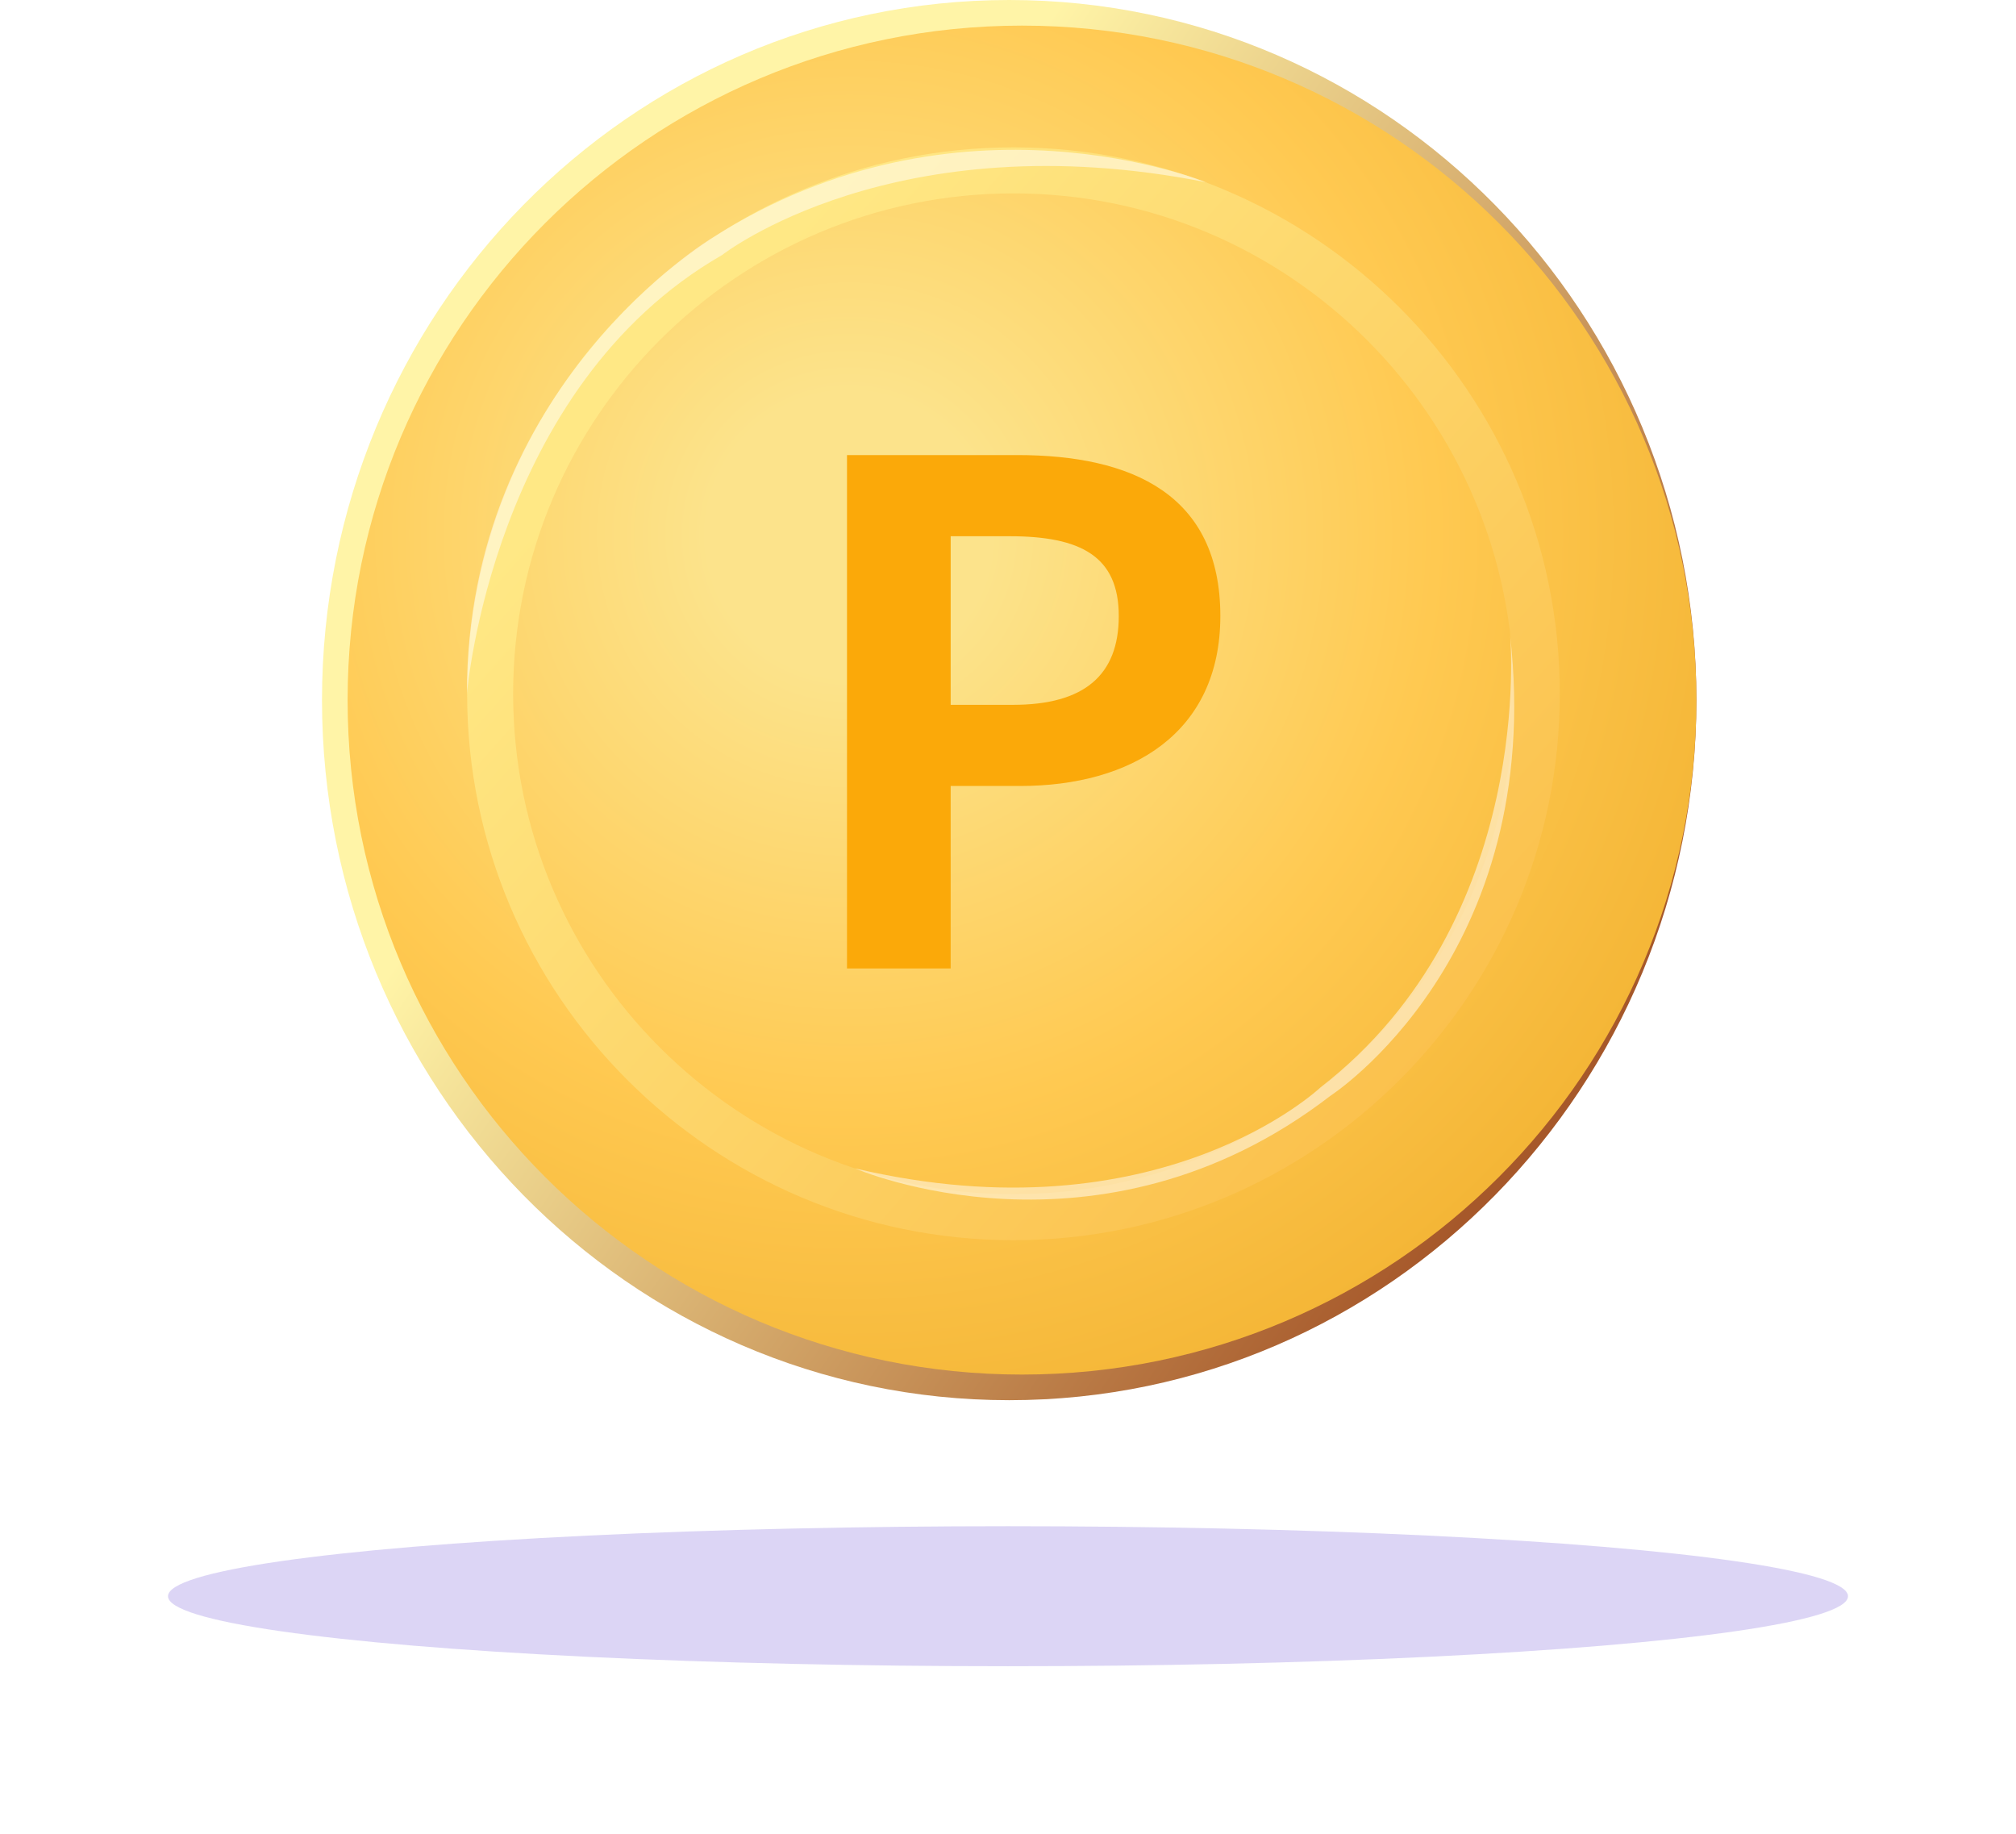 <svg width="144" height="131" viewBox="0 0 144 131" fill="none" xmlns="http://www.w3.org/2000/svg">
<g opacity="0.2" filter="url(#filter0_f_1051_34150)">
<ellipse cx="72" cy="114" rx="60" ry="5" fill="#502FCD"/>
</g>
<path d="M121.171 50C121.171 77.611 99.193 100 72.085 100C44.978 100 23 77.611 23 50C23 22.389 44.978 0 72.085 0C99.193 0 121.171 22.389 121.171 50Z" fill="url(#paint0_linear_1051_34150)"/>
<path d="M121.171 50C121.171 76.604 99.604 98.17 73 98.17C46.396 98.17 24.829 76.604 24.829 50C24.829 23.396 46.396 1.829 73 1.829C99.604 1.829 121.171 23.396 121.171 50Z" fill="url(#paint1_radial_1051_34150)"/>
<g filter="url(#filter1_i_1051_34150)">
<path d="M60.5 69.167H67.905V56.135H72.858C80.813 56.135 87.167 52.369 87.167 43.995C87.167 35.324 80.863 32.5 72.658 32.5H60.5V69.167ZM67.905 50.338V38.297H72.107C77.21 38.297 79.912 39.734 79.912 43.995C79.912 48.207 77.461 50.338 72.357 50.338H67.905Z" fill="#FBA909"/>
</g>
<path d="M72.39 88.574C50.876 88.574 33.366 71.063 33.366 49.549C33.366 28.035 50.876 10.525 72.39 10.525C93.904 10.525 111.414 28.035 111.414 49.549C111.414 71.063 93.904 88.574 72.39 88.574ZM72.39 13.812C52.679 13.812 36.653 29.838 36.653 49.549C36.653 69.26 52.679 85.286 72.39 85.286C92.101 85.286 108.127 69.247 108.127 49.549C108.127 29.852 92.101 13.812 72.39 13.812Z" fill="url(#paint2_linear_1051_34150)"/>
<path opacity="0.5" d="M86.216 13.044C86.216 13.044 68.493 5.713 50.89 16.98C50.89 16.98 33.313 27.492 33.353 49.536C33.353 49.536 35.142 27.651 51.579 18.213C51.579 18.213 63.88 8.576 86.216 13.03V13.044Z" fill="white"/>
<path opacity="0.5" d="M61.07 83.444C61.07 83.444 78.461 91.013 95.031 78.261C95.031 78.261 110.46 68.293 107.862 45.307C107.862 45.307 109.784 65.694 94.302 77.677C94.302 77.677 82.809 88.573 61.07 83.444Z" fill="white"/>
<defs>
<filter id="filter0_f_1051_34150" x="0" y="97" width="144" height="34" filterUnits="userSpaceOnUse" color-interpolation-filters="sRGB">
<feFlood flood-opacity="0" result="BackgroundImageFix"/>
<feBlend mode="normal" in="SourceGraphic" in2="BackgroundImageFix" result="shape"/>
<feGaussianBlur stdDeviation="6" result="effect1_foregroundBlur_1051_34150"/>
</filter>
<filter id="filter1_i_1051_34150" x="60.5" y="32.5" width="26.666" height="36.667" filterUnits="userSpaceOnUse" color-interpolation-filters="sRGB">
<feFlood flood-opacity="0" result="BackgroundImageFix"/>
<feBlend mode="normal" in="SourceGraphic" in2="BackgroundImageFix" result="shape"/>
<feColorMatrix in="SourceAlpha" type="matrix" values="0 0 0 0 0 0 0 0 0 0 0 0 0 0 0 0 0 0 127 0" result="hardAlpha"/>
<feOffset/>
<feGaussianBlur stdDeviation="2"/>
<feComposite in2="hardAlpha" operator="arithmetic" k2="-1" k3="1"/>
<feColorMatrix type="matrix" values="0 0 0 0 1 0 0 0 0 0.514 0 0 0 0 0.163 0 0 0 0.25 0"/>
<feBlend mode="normal" in2="shape" result="effect1_innerShadow_1051_34150"/>
</filter>
<linearGradient id="paint0_linear_1051_34150" x1="30.131" y1="20.944" x2="111.322" y2="77.187" gradientUnits="userSpaceOnUse">
<stop offset="0.26" stop-color="#FFF4A7"/>
<stop offset="1" stop-color="#A6582A"/>
</linearGradient>
<radialGradient id="paint1_radial_1051_34150" cx="0" cy="0" r="1" gradientUnits="userSpaceOnUse" gradientTransform="translate(60.566 38.109) scale(67.948 67.948)">
<stop offset="0.15" stop-color="#FCE38B"/>
<stop offset="0.62" stop-color="#FFC951"/>
<stop offset="1" stop-color="#F3B434"/>
</radialGradient>
<linearGradient id="paint2_linear_1051_34150" x1="35.208" y1="16.649" x2="114.596" y2="86.89" gradientUnits="userSpaceOnUse">
<stop offset="0.15" stop-color="#FFE885"/>
<stop offset="1" stop-color="#FAB840"/>
</linearGradient>
</defs>
</svg>
